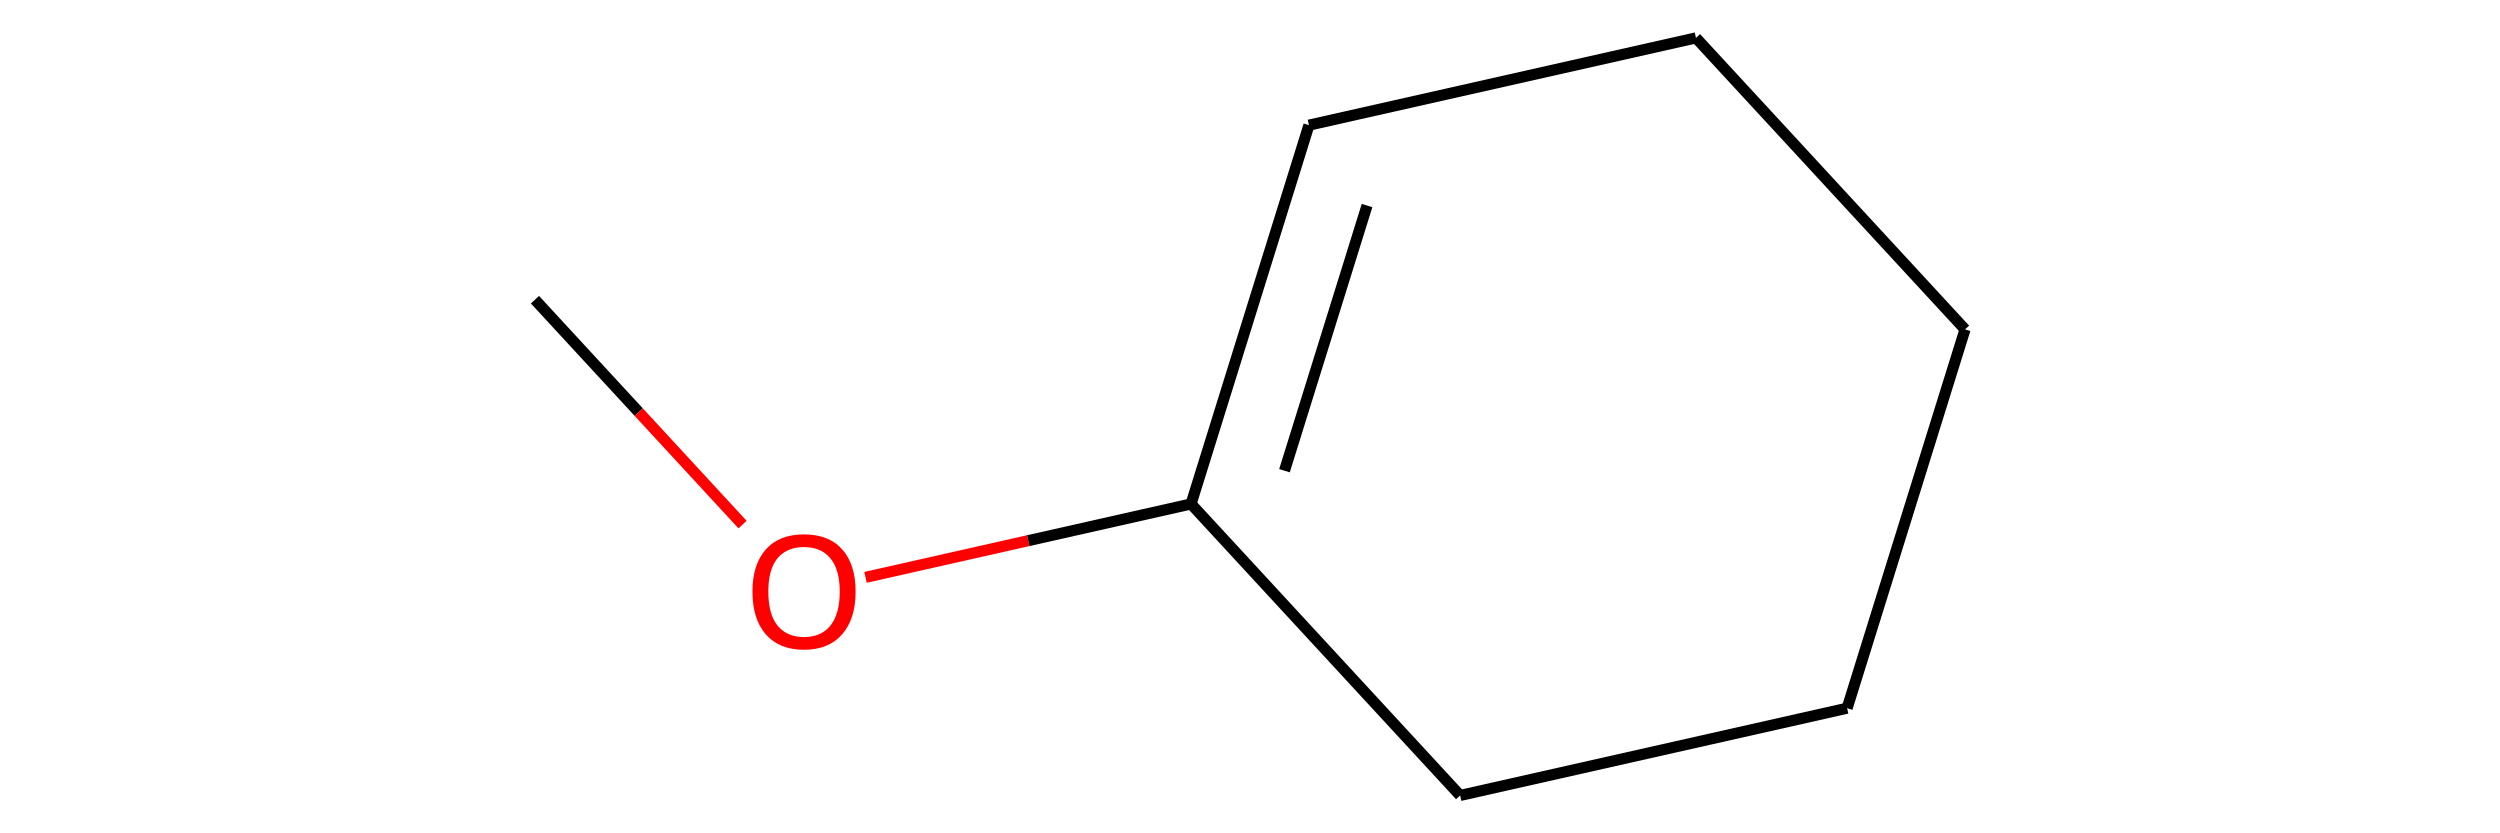 <?xml version='1.0' encoding='iso-8859-1'?>
<svg version='1.1' baseProfile='full'
              xmlns='http://www.w3.org/2000/svg'
                      xmlns:rdkit='http://www.rdkit.org/xml'
                      xmlns:xlink='http://www.w3.org/1999/xlink'
                  xml:space='preserve'
width='450px' height='150px' viewBox='0 0 450 150'>
<!-- END OF HEADER -->
<rect style='opacity:0.0;fill:none;stroke:none' width='450' height='150' x='0' y='0'> </rect>
<path class='bond-0' d='M 96.293,53.944 L 114.975,74.184' style='fill:none;fill-rule:evenodd;stroke:#000000;stroke-width:2.0px;stroke-linecap:butt;stroke-linejoin:miter;stroke-opacity:1' />
<path class='bond-0' d='M 114.975,74.184 L 133.658,94.425' style='fill:none;fill-rule:evenodd;stroke:#FF0000;stroke-width:2.0px;stroke-linecap:butt;stroke-linejoin:miter;stroke-opacity:1' />
<path class='bond-1' d='M 155.795,103.921 L 185.091,97.315' style='fill:none;fill-rule:evenodd;stroke:#FF0000;stroke-width:2.0px;stroke-linecap:butt;stroke-linejoin:miter;stroke-opacity:1' />
<path class='bond-1' d='M 185.091,97.315 L 214.387,90.709' style='fill:none;fill-rule:evenodd;stroke:#000000;stroke-width:2.0px;stroke-linecap:butt;stroke-linejoin:miter;stroke-opacity:1' />
<path class='bond-2' d='M 214.387,90.709 L 235.613,22.527' style='fill:none;fill-rule:evenodd;stroke:#000000;stroke-width:2.0px;stroke-linecap:butt;stroke-linejoin:miter;stroke-opacity:1' />
<path class='bond-2' d='M 231.207,84.726 L 246.066,36.999' style='fill:none;fill-rule:evenodd;stroke:#000000;stroke-width:2.0px;stroke-linecap:butt;stroke-linejoin:miter;stroke-opacity:1' />
<path class='bond-7' d='M 214.387,90.709 L 262.821,143.182' style='fill:none;fill-rule:evenodd;stroke:#000000;stroke-width:2.0px;stroke-linecap:butt;stroke-linejoin:miter;stroke-opacity:1' />
<path class='bond-3' d='M 235.613,22.527 L 305.273,6.818' style='fill:none;fill-rule:evenodd;stroke:#000000;stroke-width:2.0px;stroke-linecap:butt;stroke-linejoin:miter;stroke-opacity:1' />
<path class='bond-4' d='M 305.273,6.818 L 353.707,59.291' style='fill:none;fill-rule:evenodd;stroke:#000000;stroke-width:2.0px;stroke-linecap:butt;stroke-linejoin:miter;stroke-opacity:1' />
<path class='bond-5' d='M 353.707,59.291 L 332.481,127.473' style='fill:none;fill-rule:evenodd;stroke:#000000;stroke-width:2.0px;stroke-linecap:butt;stroke-linejoin:miter;stroke-opacity:1' />
<path class='bond-6' d='M 332.481,127.473 L 262.821,143.182' style='fill:none;fill-rule:evenodd;stroke:#000000;stroke-width:2.0px;stroke-linecap:butt;stroke-linejoin:miter;stroke-opacity:1' />
<path  class='atom-1' d='M 135.443 106.474
Q 135.443 101.618, 137.843 98.905
Q 140.242 96.191, 144.727 96.191
Q 149.211 96.191, 151.61 98.905
Q 154.01 101.618, 154.01 106.474
Q 154.01 111.387, 151.582 114.186
Q 149.154 116.957, 144.727 116.957
Q 140.271 116.957, 137.843 114.186
Q 135.443 111.416, 135.443 106.474
M 144.727 114.672
Q 147.811 114.672, 149.468 112.615
Q 151.153 110.53, 151.153 106.474
Q 151.153 102.504, 149.468 100.504
Q 147.811 98.476, 144.727 98.476
Q 141.642 98.476, 139.956 100.476
Q 138.3 102.475, 138.3 106.474
Q 138.3 110.559, 139.956 112.615
Q 141.642 114.672, 144.727 114.672
' fill='#FF0000'/>
</svg>
